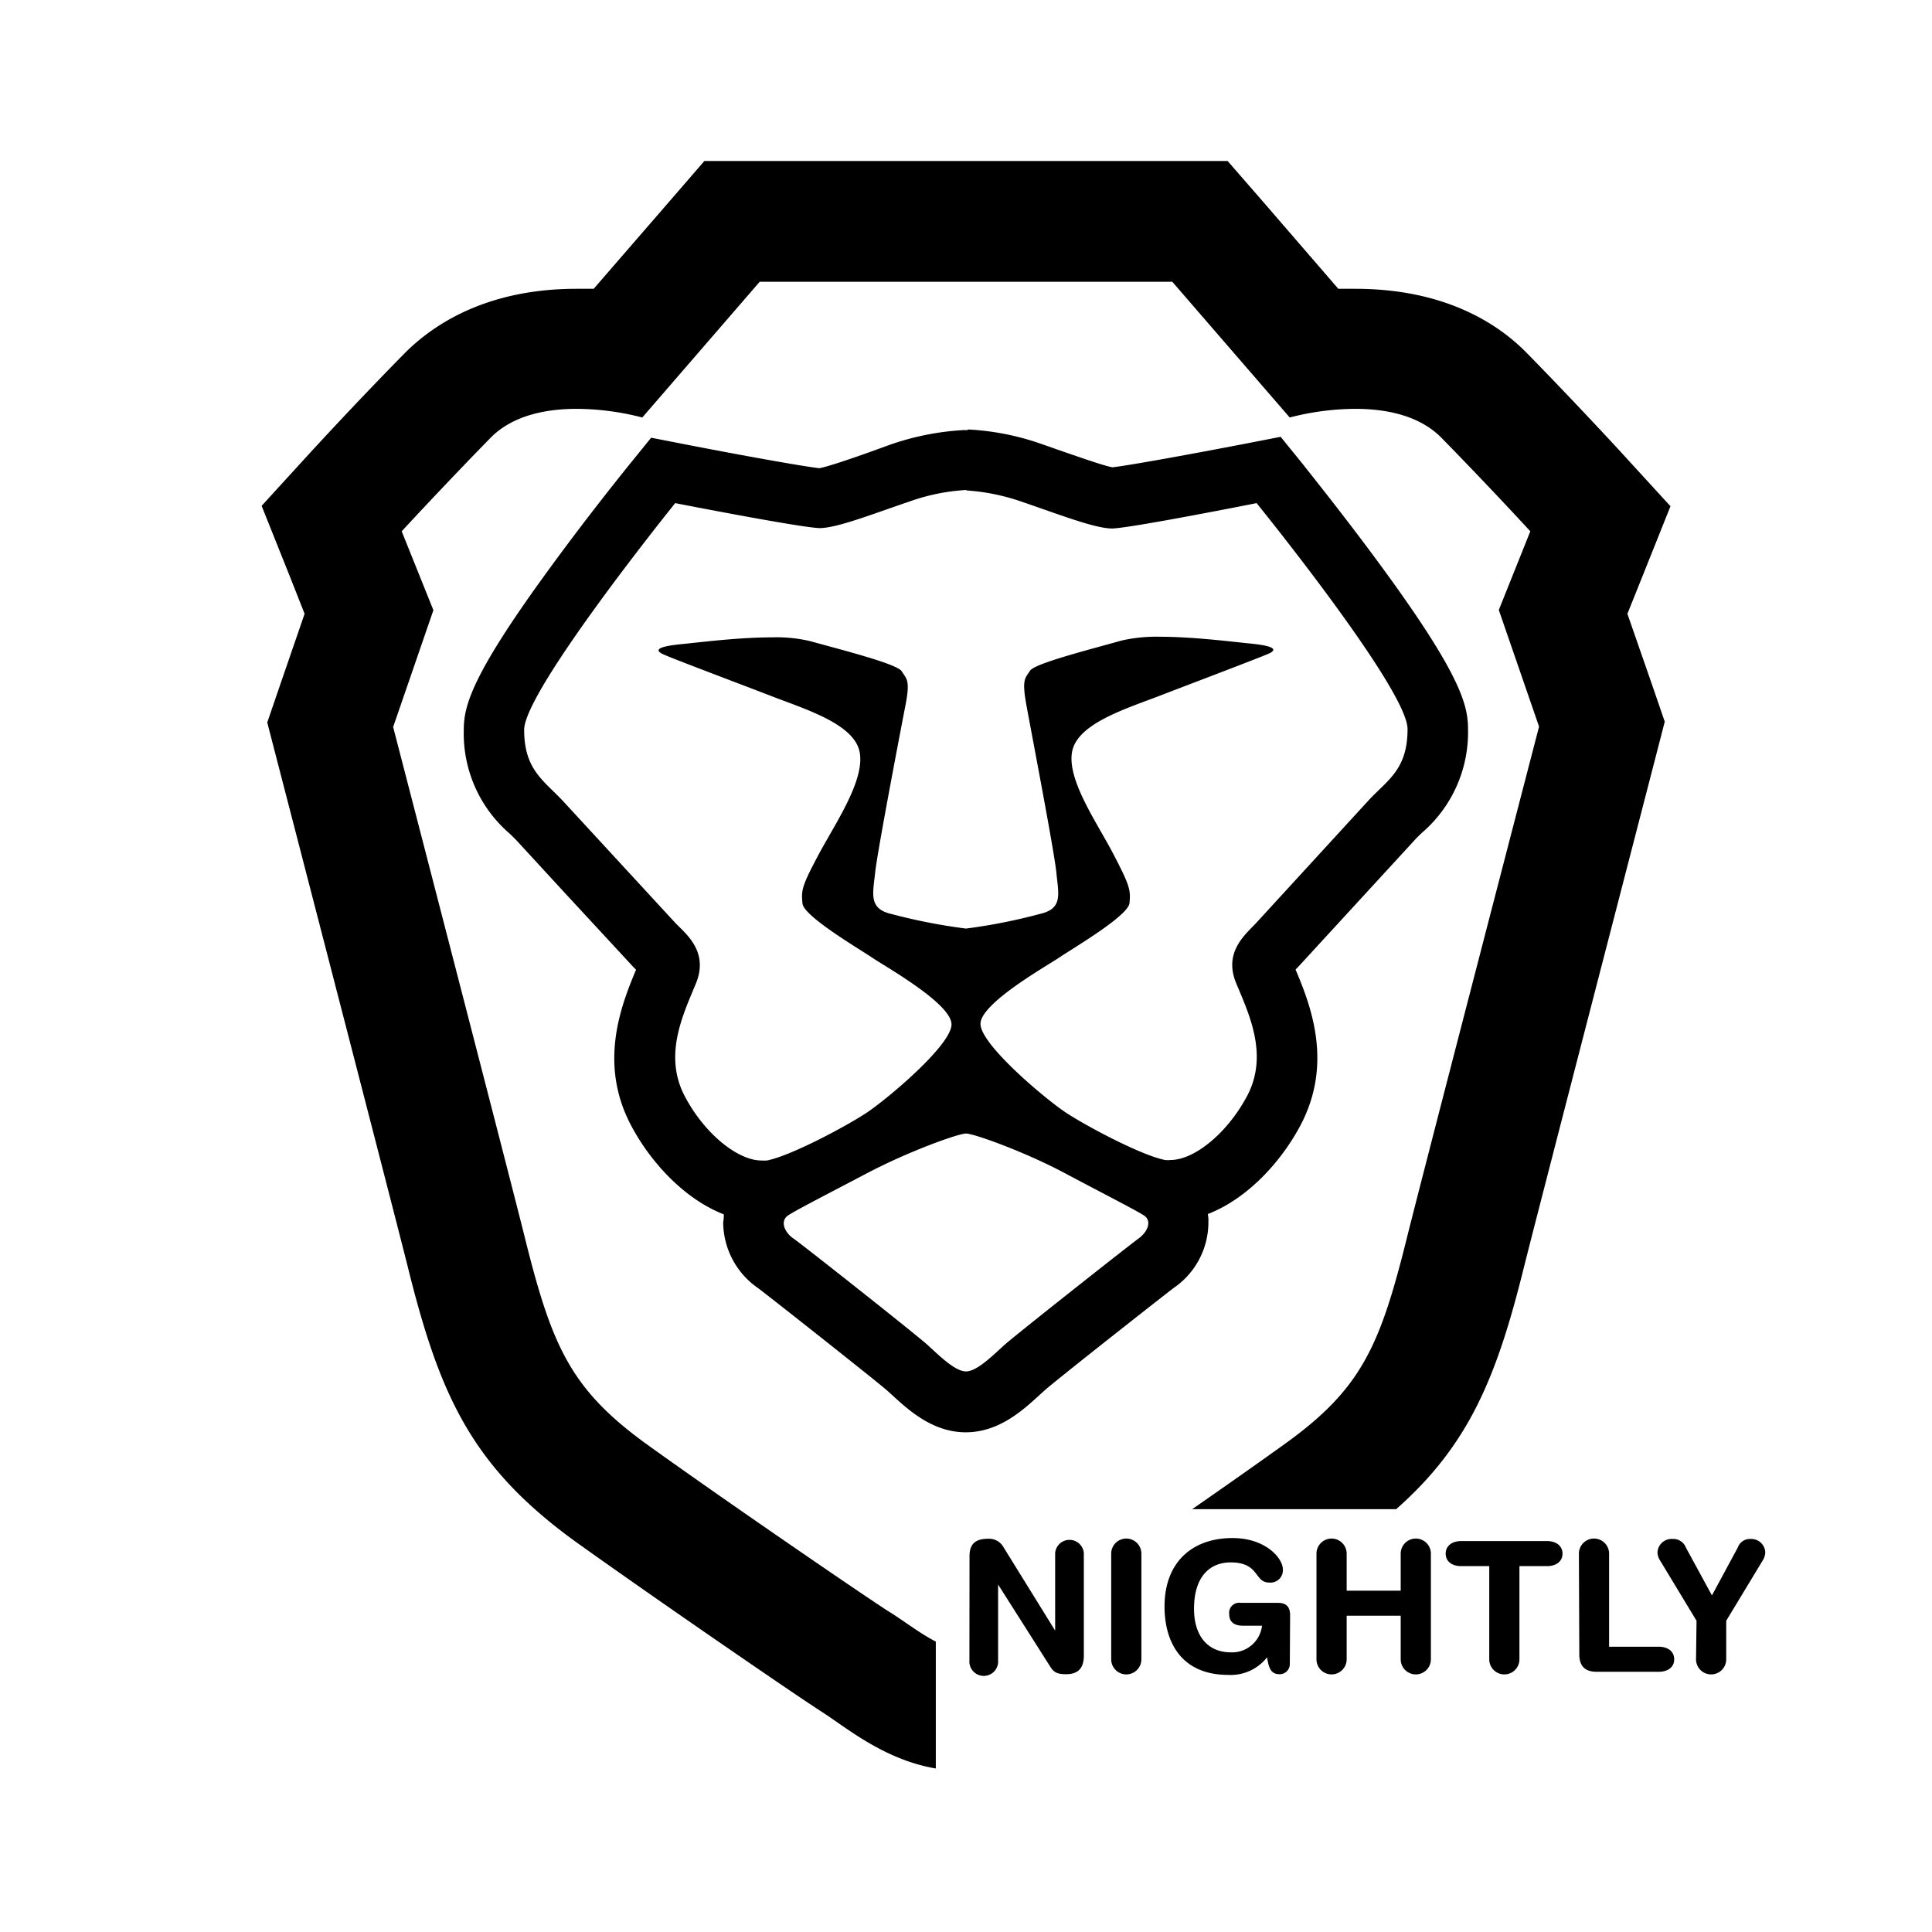 <svg id="Layer_1" data-name="Layer 1" xmlns="http://www.w3.org/2000/svg" viewBox="0 0 192 192"><g id="Face"><path d="M96.05,48.74a20.84,20.84,0,0,1,5.63,1.17c3.42,1.16,7.12,2.61,8.82,2.61S124.88,50,124.88,50s15,18.49,15,22.45-1.89,5-3.79,7L124.85,91.71c-1.07,1.15-3.29,2.9-2,6s3.23,7.14,1.09,11.2c-2,3.76-5.28,6.37-7.62,6.37a2.35,2.35,0,0,1-.53,0c-2.35-.45-7.87-3.39-9.89-4.73s-8.46-6.74-8.46-8.8,6.64-5.78,7.87-6.62,6.83-4.11,6.94-5.39.07-1.65-1.58-4.82-4.63-7.38-4.13-10.19,5.29-4.27,8.72-5.59,10-3.81,10.84-4.19.61-.76-1.89-1c-1.72-.17-5.63-.67-8.93-.67a15.38,15.38,0,0,0-3.83.38c-3.2.9-8.65,2.28-9.09,3s-.83.76-.38,3.28,2.79,14.63,3,16.78.67,3.57-1.61,4.1A56,56,0,0,1,96,92.28a56.87,56.87,0,0,1-7.42-1.45c-2.28-.53-1.83-2-1.61-4.1S89.52,72.48,90,70s.06-2.54-.38-3.28-5.89-2.11-9.09-3a14.49,14.49,0,0,0-3.83-.38c-3.3,0-7.21.5-8.93.67-2.5.24-2.71.61-1.89,1s7.42,2.87,10.84,4.19,8.23,2.78,8.72,5.59-2.41,7-4.11,10.18-1.7,3.54-1.58,4.82,5.71,4.55,6.94,5.39,7.87,4.55,7.87,6.62-6.43,7.46-8.46,8.8-7.54,4.28-9.89,4.73a4.69,4.69,0,0,1-.53,0c-2.34,0-5.63-2.61-7.62-6.37-2.14-4.06-.21-8.06,1.09-11.2s-.91-4.89-2-6L55.88,79.53c-1.9-2-3.79-3.09-3.79-7S67.1,50,67.1,50s12.67,2.48,14.38,2.48,5.4-1.46,8.82-2.61a20.1,20.1,0,0,1,5.63-1.17h.12M96,112.65c.78,0,5.78,1.79,9.79,3.92s6.92,3.61,7.85,4.19.36,1.71-.49,2.32-12.22,9.58-13.32,10.57-2.73,2.64-3.83,2.64-2.73-1.64-3.83-2.64-12.48-10-13.32-10.57-1.41-1.73-.49-2.32,3.84-2.08,7.85-4.19,9-3.92,9.79-3.92m.15-69.91h-.38a26.66,26.66,0,0,0-7.39,1.48L86.23,45c-1.56.55-3.86,1.35-4.8,1.53-1.7-.19-8-1.33-13.18-2.34l-3.54-.69-2.27,2.8c-.15.19-3.88,4.79-7.68,10-8,10.91-8.67,13.91-8.67,16.26a13.12,13.12,0,0,0,4.59,10.31c.26.26.53.51.79.8l4.6,5,6.66,7.2c.14.16.31.33.48.5h0c-1.49,3.56-3.75,9.31-.5,15.46,1.92,3.65,5.3,7.33,9.22,8.85a3.38,3.38,0,0,1-.06.77A8,8,0,0,0,75.32,128c1.12.83,11.79,9.26,12.83,10.18l.39.35c1.75,1.61,4.14,3.81,7.44,3.81s5.69-2.2,7.44-3.81l.4-.36c1-.91,11.7-9.33,12.84-10.19a7.91,7.91,0,0,0,3.43-6.56,3.29,3.29,0,0,0-.06-.77c3.92-1.51,7.3-5.19,9.22-8.84,3.25-6.16,1-11.91-.5-15.46h0c.17-.17.34-.34.48-.5l11.28-12.28c.26-.29.53-.55.79-.8a13.16,13.16,0,0,0,4.59-10.31c0-2.34-.67-5.35-8.67-16.25-3.8-5.18-7.53-9.78-7.68-10l-2.27-2.8-3.54.69c-5.19,1-11.48,2.15-13.18,2.34-.94-.18-3.24-1-4.8-1.53l-2.14-.75a26,26,0,0,0-7.39-1.48Z"/></g><path d="M93,163.14c-1.65-.85-3.28-2.14-4.69-3-2.27-1.44-16.23-11-23.91-16.52S54.86,133.85,52.16,123c-1.37-5.54-13.09-50.75-13.09-50.75l4-11.61-3.15-7.84s4-4.35,8.83-9.29c2.22-2.26,5.58-2.88,8.57-2.88a26.5,26.5,0,0,1,6.51.86L75.5,28h41l11.67,13.49a26.5,26.5,0,0,1,6.51-.86c3,0,6.35.62,8.57,2.88,4.84,4.94,8.83,9.29,8.83,9.29l-3.13,7.82,4,11.59S141.19,117.46,139.82,123c-2.7,10.87-4.55,15.07-12.24,20.57-2.56,1.84-5.82,4.13-9.1,6.41h20.27c7.25-6.4,10-13.13,12.72-24.14,1.35-5.39,12.95-50.16,13.07-50.63l.9-3.49-1.17-3.41L161.73,61l1.48-3.69,2.8-7-5.09-5.56c-.17-.18-4.19-4.56-9.11-9.59-2.9-3-8.23-6.46-17.14-6.46H133l-7.38-8.54L122,16H70L66.4,20.16,59,28.7H57.3c-8.91,0-14.24,3.52-17.14,6.46-4.92,5-8.94,9.41-9.11,9.58L26,50.27l2.8,7L30.27,61l-2.54,7.38-1.17,3.42.9,3.48c.12.46,11.72,45.23,13.07,50.64,3.2,12.9,6.4,19.92,16.89,27.45,7.61,5.44,21.77,15.18,24.45,16.88.28.18.7.47,1.13.77,2.36,1.64,5.7,4,10,4.73Z"/><path d="M96.35,154.65c0-1.22.59-1.73,1.86-1.73a1.63,1.63,0,0,1,1.48.78l5.17,8.35h0v-7.71a1.43,1.43,0,0,1,2.85,0v10.2c0,1.17-.51,1.84-1.75,1.84-.94,0-1.25-.2-1.62-.8l-5.15-8.11h0V165a1.43,1.43,0,1,1-2.85,0Z"/><path d="M110.43,154.4a1.48,1.48,0,1,1,3,0v10.5a1.48,1.48,0,0,1-3,0Z"/><path d="M128.18,165.38a1,1,0,0,1-1,1c-.85,0-1.08-.53-1.26-1.68a4.59,4.59,0,0,1-3.86,1.75c-4.58,0-6.33-3.16-6.33-6.8,0-4.39,2.74-6.8,6.76-6.8,3.28,0,5,2,5,3.12a1.23,1.23,0,0,1-1.38,1.3c-1.47,0-.92-2-3.81-2-2,0-3.64,1.33-3.64,4.62,0,2.56,1.26,4.32,3.68,4.32a3,3,0,0,0,3.08-2.65h-1.93c-.63,0-1.33-.23-1.33-1.13a1,1,0,0,1,1.15-1.14H127c.87,0,1.21.43,1.21,1.25Z"/><path d="M130.83,154.4a1.48,1.48,0,1,1,3,0v3.68h5.37V154.4a1.48,1.48,0,1,1,3,0v10.5a1.48,1.48,0,0,1-3,0v-4.33h-5.37v4.33a1.48,1.48,0,0,1-3,0Z"/><path d="M148,155.64h-2.8c-.85,0-1.53-.43-1.53-1.24s.68-1.25,1.53-1.25h8.55c.85,0,1.53.44,1.53,1.25s-.68,1.24-1.53,1.24H151v9.26a1.48,1.48,0,1,1-3,0Z"/><path d="M156.91,154.4a1.48,1.48,0,0,1,3,0v9.25h4.94c.85,0,1.53.43,1.53,1.25s-.68,1.24-1.53,1.24h-6.17c-1,0-1.73-.41-1.73-1.73Z"/><path d="M168.6,161.07l-3.63-6a1.6,1.6,0,0,1-.25-.78,1.4,1.4,0,0,1,1.49-1.35,1.34,1.34,0,0,1,1.34.87l2.58,4.74,2.56-4.74a1.28,1.28,0,0,1,1.28-.87,1.39,1.39,0,0,1,1.46,1.35,1.6,1.6,0,0,1-.25.78l-3.63,6v3.83a1.48,1.48,0,1,1-3,0Z"/></svg>